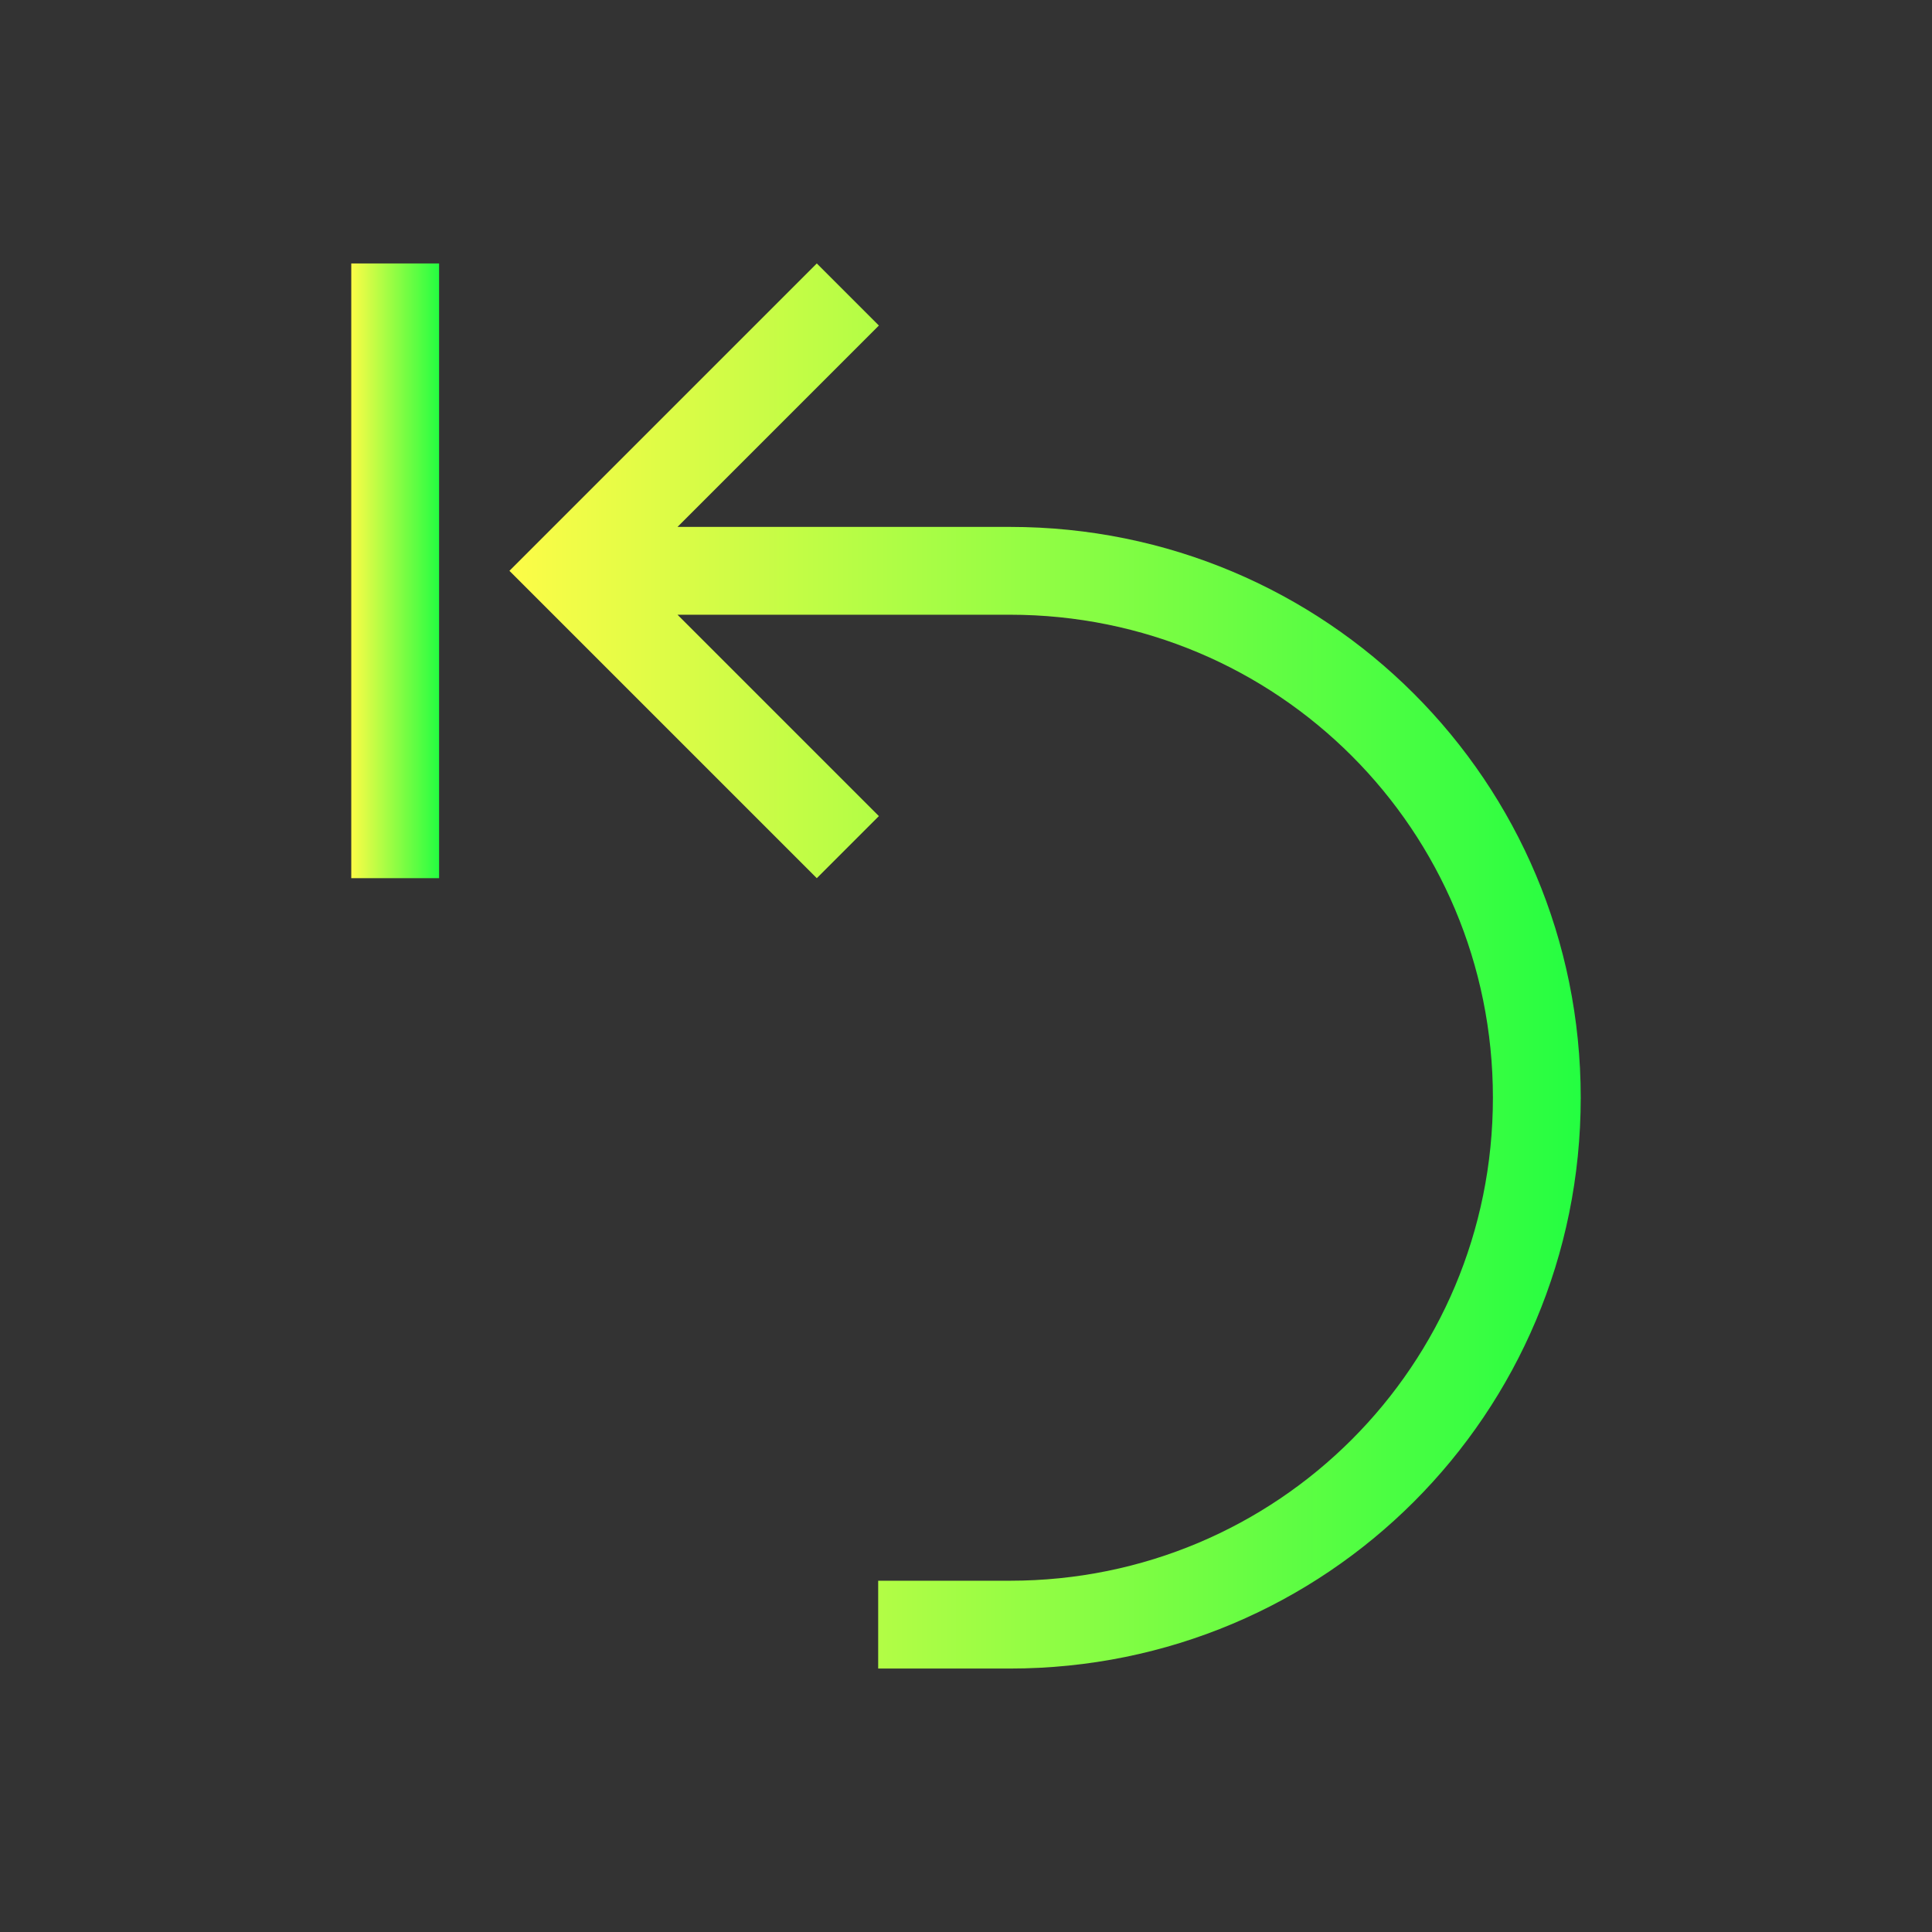 <svg width="22" height="22" viewBox="0 0 22 22" fill="none" xmlns="http://www.w3.org/2000/svg">
<rect x="0" y="0" width="22" height="22" fill="#333333" stroke="none"/>
<path d="M9.301 3L5.801 6.5L9.301 10L10.008 9.293L7.715 7H11.5C14.547 7 17 9.453 17 12.5C17 15.547 14.547 18 11.5 18H10V19H11.5C15.101 19 18 16.101 18 12.5C18 8.899 15.101 6 11.5 6H7.715L10.008 3.707L9.301 3Z" fill="url(#paint0_linear_10_12370)"/>
<path d="M5 3H4V10H5V3Z" fill="url(#paint1_linear_10_12370)"/>
<defs>
<linearGradient id="paint0_linear_10_12370" x1="5.801" y1="11" x2="18" y2="11" gradientUnits="userSpaceOnUse">
<stop stop-color="#FDFC47"/>
<stop offset="1" stop-color="#24FE41"/>
</linearGradient>
<linearGradient id="paint1_linear_10_12370" x1="4" y1="6.5" x2="5" y2="6.5" gradientUnits="userSpaceOnUse">
<stop stop-color="#FDFC47"/>
<stop offset="1" stop-color="#24FE41"/>
</linearGradient>
</defs>
</svg>
